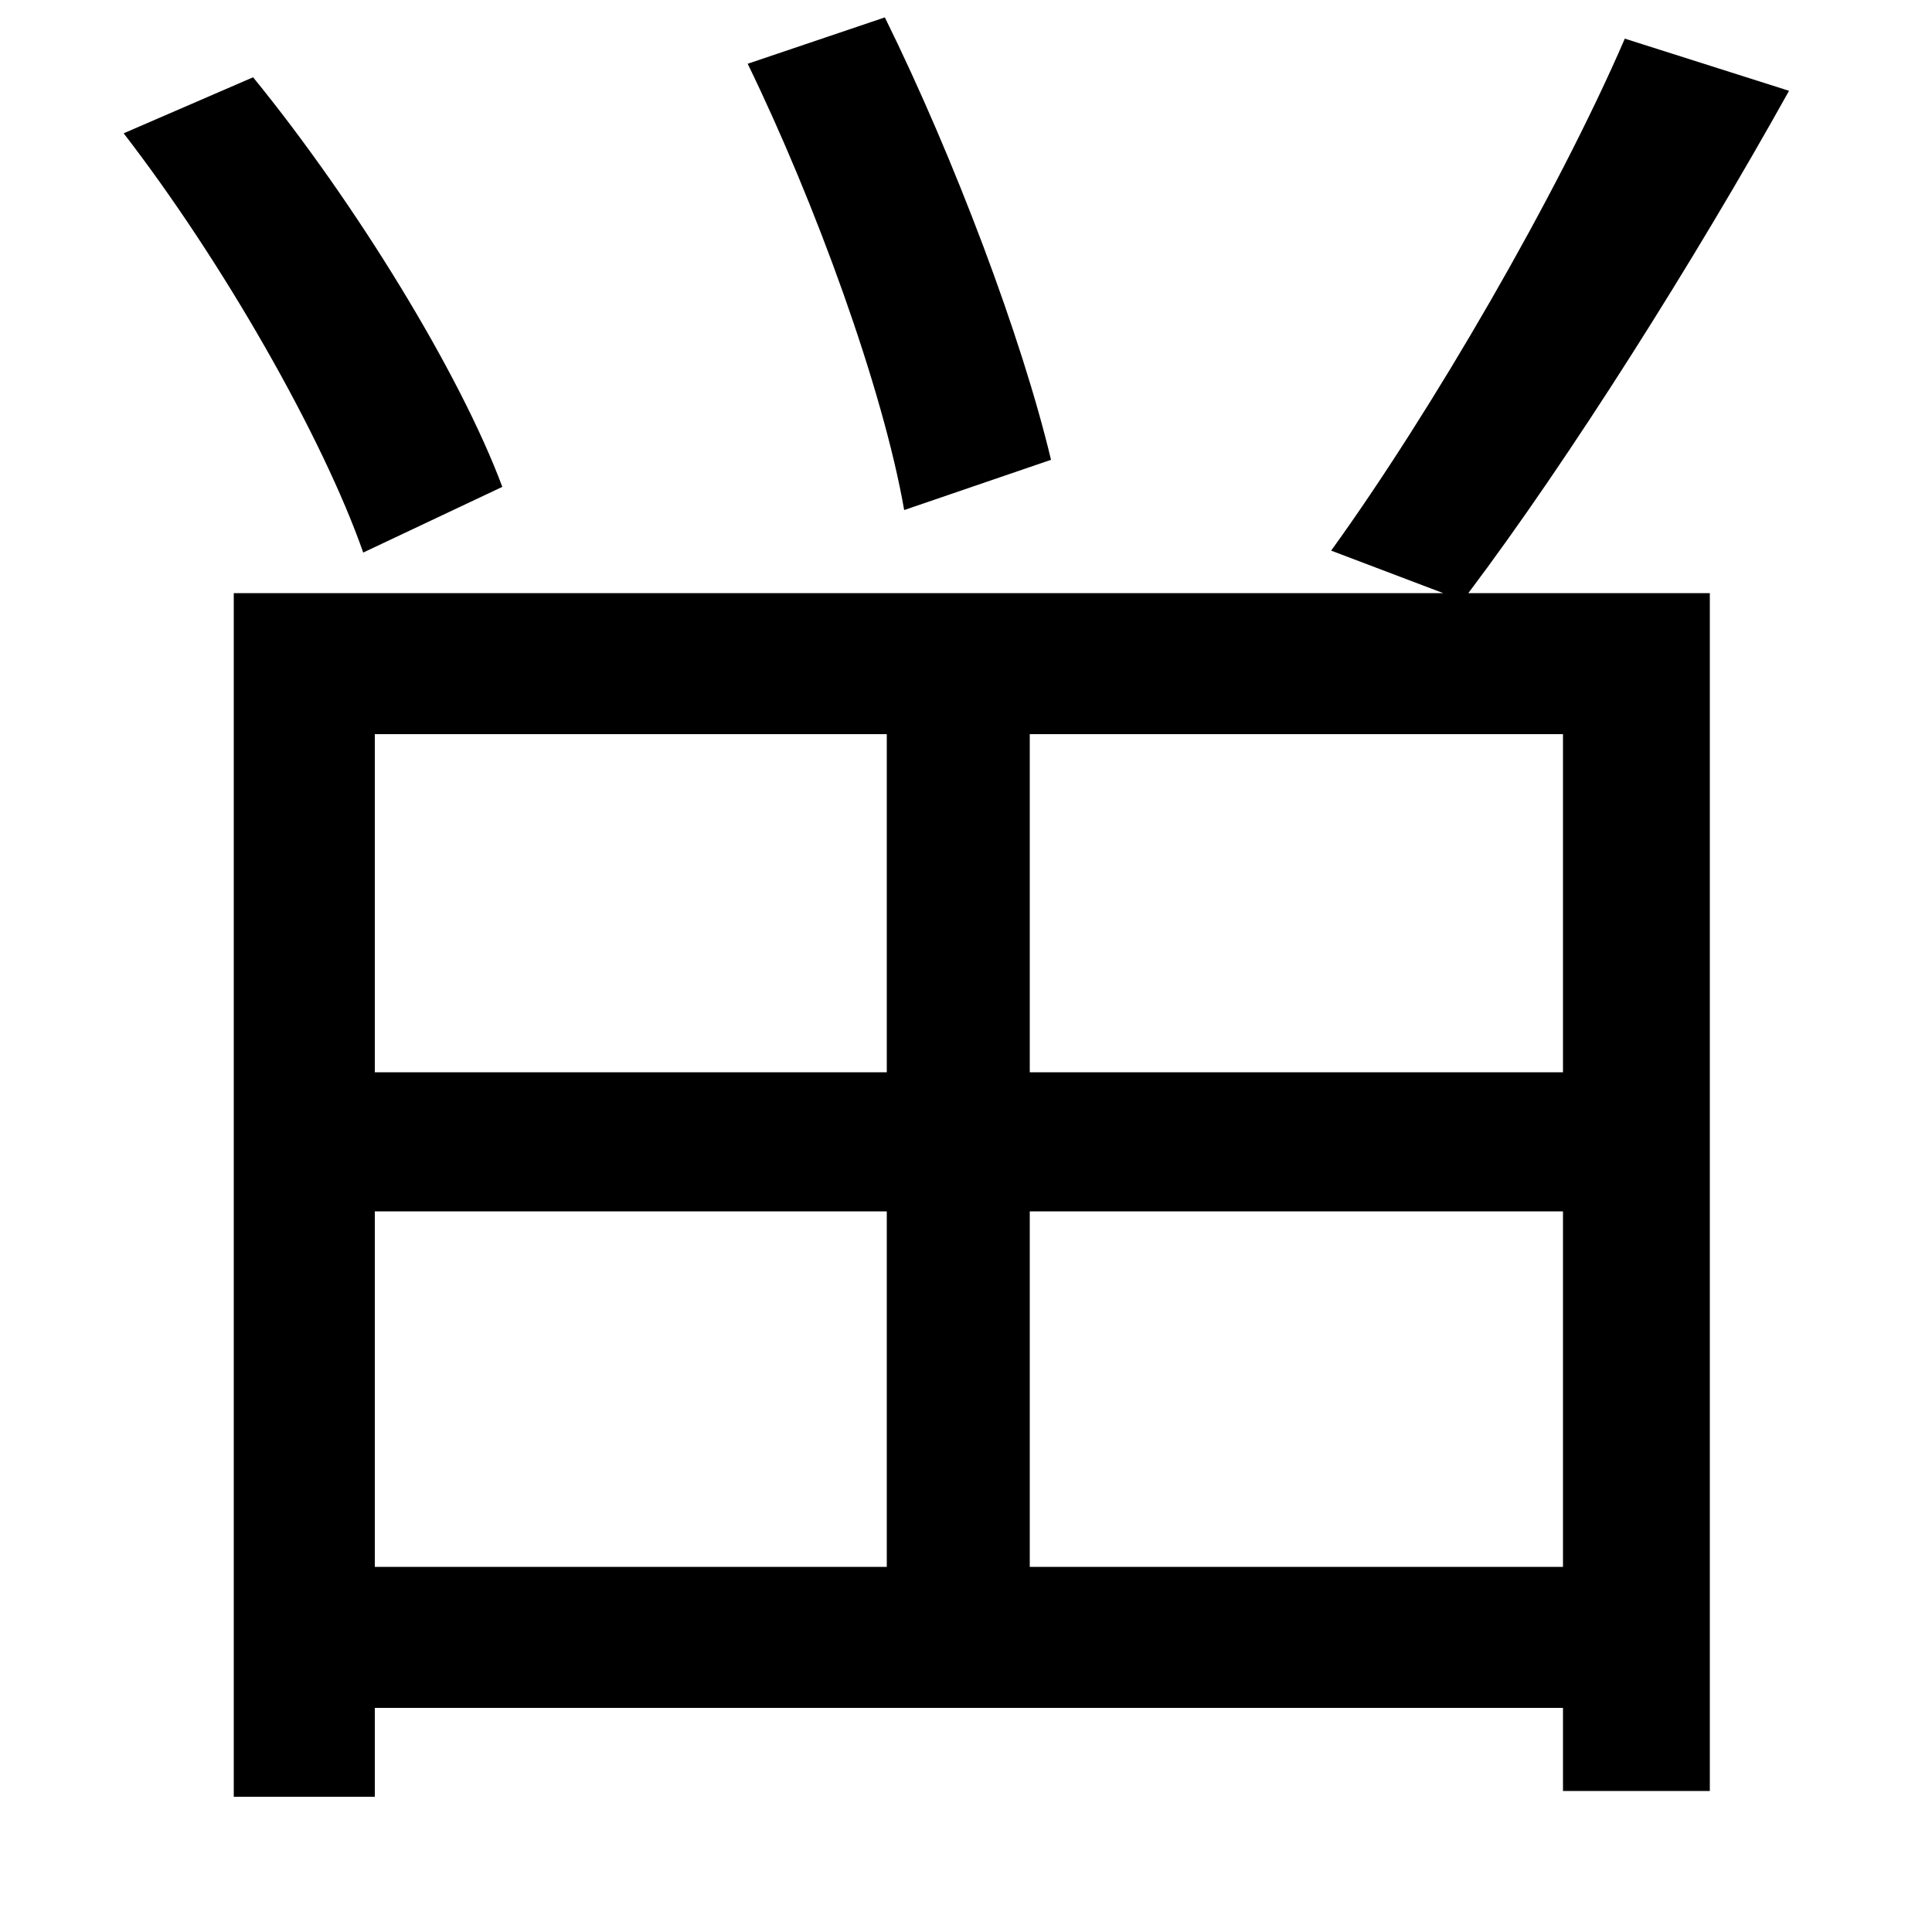 <svg xmlns="http://www.w3.org/2000/svg"
    viewBox="0 0 1000 1000">
  <!--
© 2014-2021 Adobe (http://www.adobe.com/).
Noto is a trademark of Google Inc.
This Font Software is licensed under the SIL Open Font License, Version 1.1. This Font Software is distributed on an "AS IS" BASIS, WITHOUT WARRANTIES OR CONDITIONS OF ANY KIND, either express or implied. See the SIL Open Font License for the specific language, permissions and limitations governing your use of this Font Software.
http://scripts.sil.org/OFL
  -->
<path d="M64 69C115 135 167 226 188 286L260 252C238 193 184 105 131 40ZM387 33C422 105 457 201 468 264L544 238C529 175 494 82 458 9ZM194 627L459 627 459 811 194 811ZM809 627L809 811 533 811 533 627ZM194 555L194 380 459 380 459 555ZM809 555L533 555 533 380 809 380ZM841 20C806 101 741 213 689 285L747 307 121 307 121 930 194 930 194 884 809 884 809 927 885 927 885 307 760 307C812 238 877 135 926 47Z"/>
</svg>